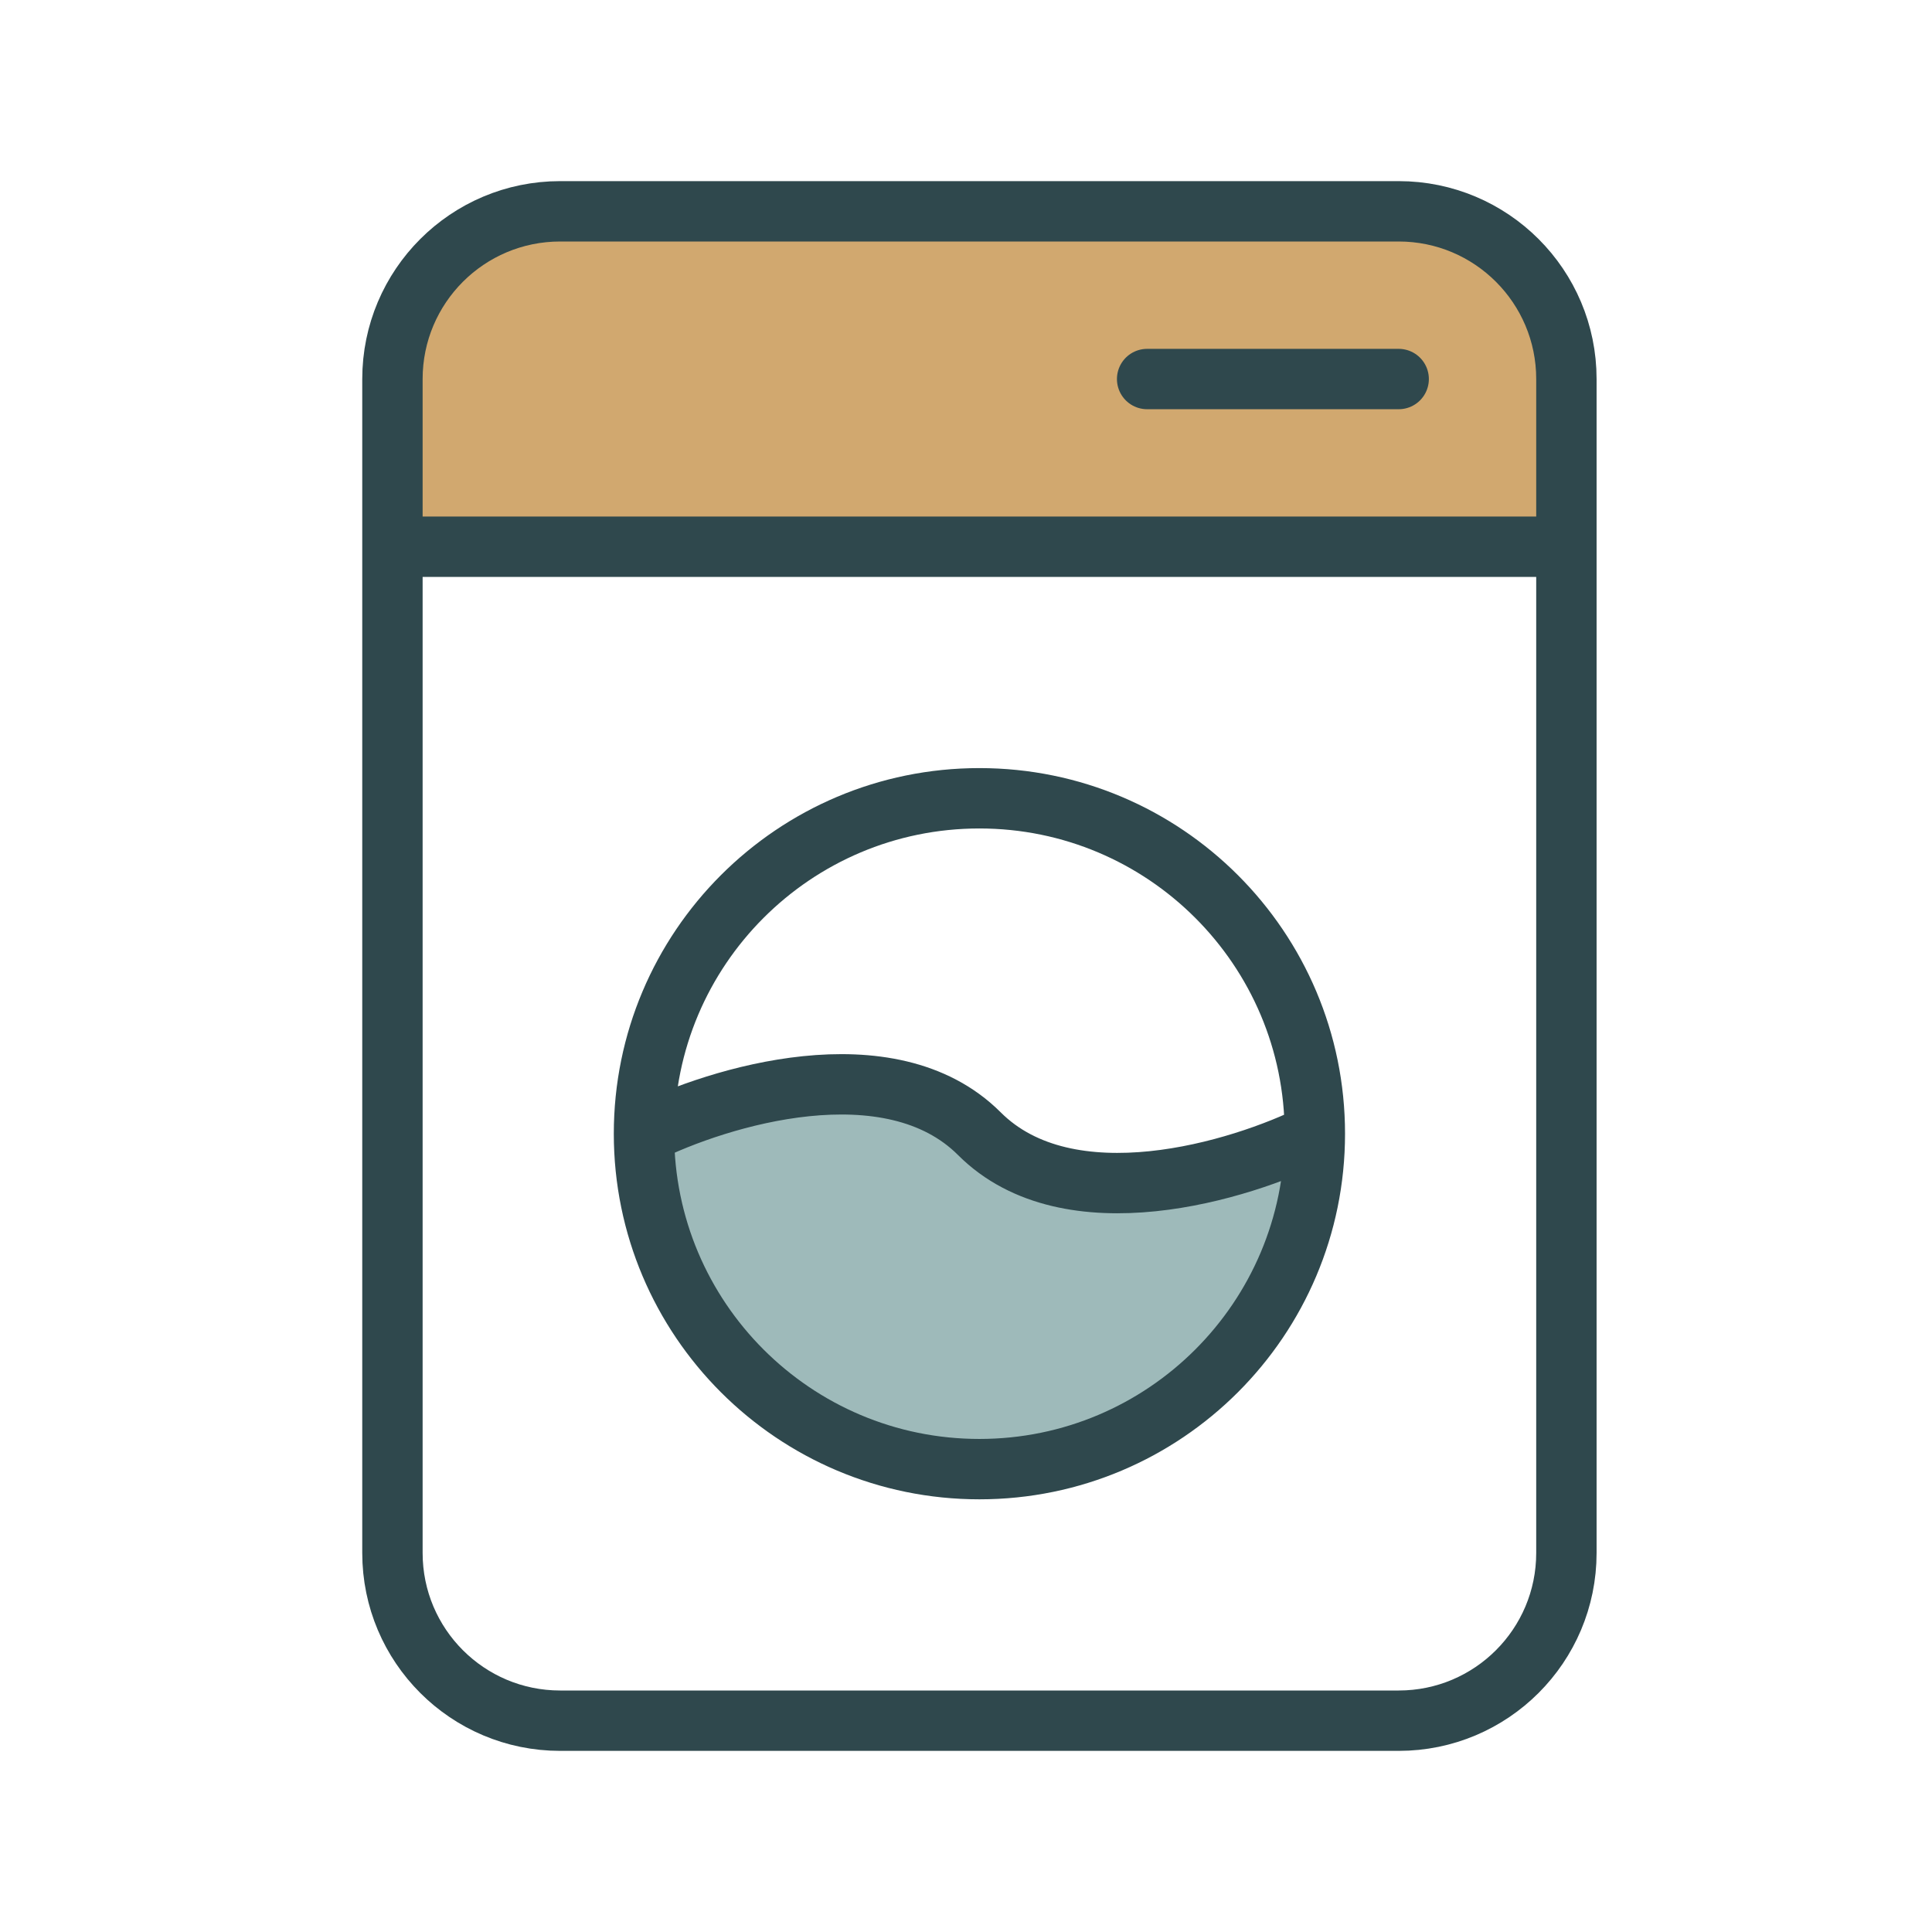 <?xml version="1.0" encoding="UTF-8"?>
<svg width="64px" height="64px" viewBox="0 0 64 64" version="1.1" xmlns="http://www.w3.org/2000/svg" xmlns:xlink="http://www.w3.org/1999/xlink">
    <title>F085DA2E-8BBE-4D75-A131-4CDB00BB33A7</title>
    <g id="Site" stroke="none" stroke-width="1" fill="none" fill-rule="evenodd">
        <g id="icons" transform="translate(-120, -2893)">
            <g id="icon-laundry" transform="translate(120, 2893)">
                <rect id="Rectangle" x="0" y="0" width="64" height="64"></rect>
                <polygon id="Path-42" fill="#9EBABA" points="21.333 37.556 25.162 35.92 29.571 35.92 33.203 38.351 37.01 39.192 42.167 38.351 43.556 37.556 42.843 41.873 39.8 45.66 34.67 48.667 29.571 48.667 25.162 45.66 21.333 41.003"></polygon>
                <polygon id="Path-45" fill-opacity="0.7" fill="#BE8432" points="13 10.944 15.061 7.973 17.615 7 46.333 7 49.852 7.973 51.889 10.944 51.889 18.111 13 18.111"></polygon>
                <g id="Vector" transform="translate(13, 7)" stroke="#2F484D" stroke-linecap="round" stroke-linejoin="round" stroke-width="2">
                    <path d="M0,11.111 L0,44.444 C0,47.513 2.487,50 5.556,50 L33.333,50 C36.402,50 38.889,47.513 38.889,44.444 L38.889,11.111 M0,11.111 L0,5.556 C0,2.487 2.487,0 5.556,0 L33.333,0 C36.402,0 38.889,2.487 38.889,5.556 L38.889,11.111 M0,11.111 L38.889,11.111 M25,5.556 L33.333,5.556 M30.556,30.556 C30.556,36.692 25.581,41.667 19.444,41.667 C13.308,41.667 8.333,36.692 8.333,30.556 M30.556,30.556 C30.556,24.419 25.581,19.444 19.444,19.444 C13.308,19.444 8.333,24.419 8.333,30.556 M30.556,30.556 C28.086,31.789 22.408,33.519 19.444,30.556 C16.481,27.592 10.803,29.322 8.333,30.556" id="Vector-15"></path>
                </g>
            </g>
        </g>
    </g>
</svg>